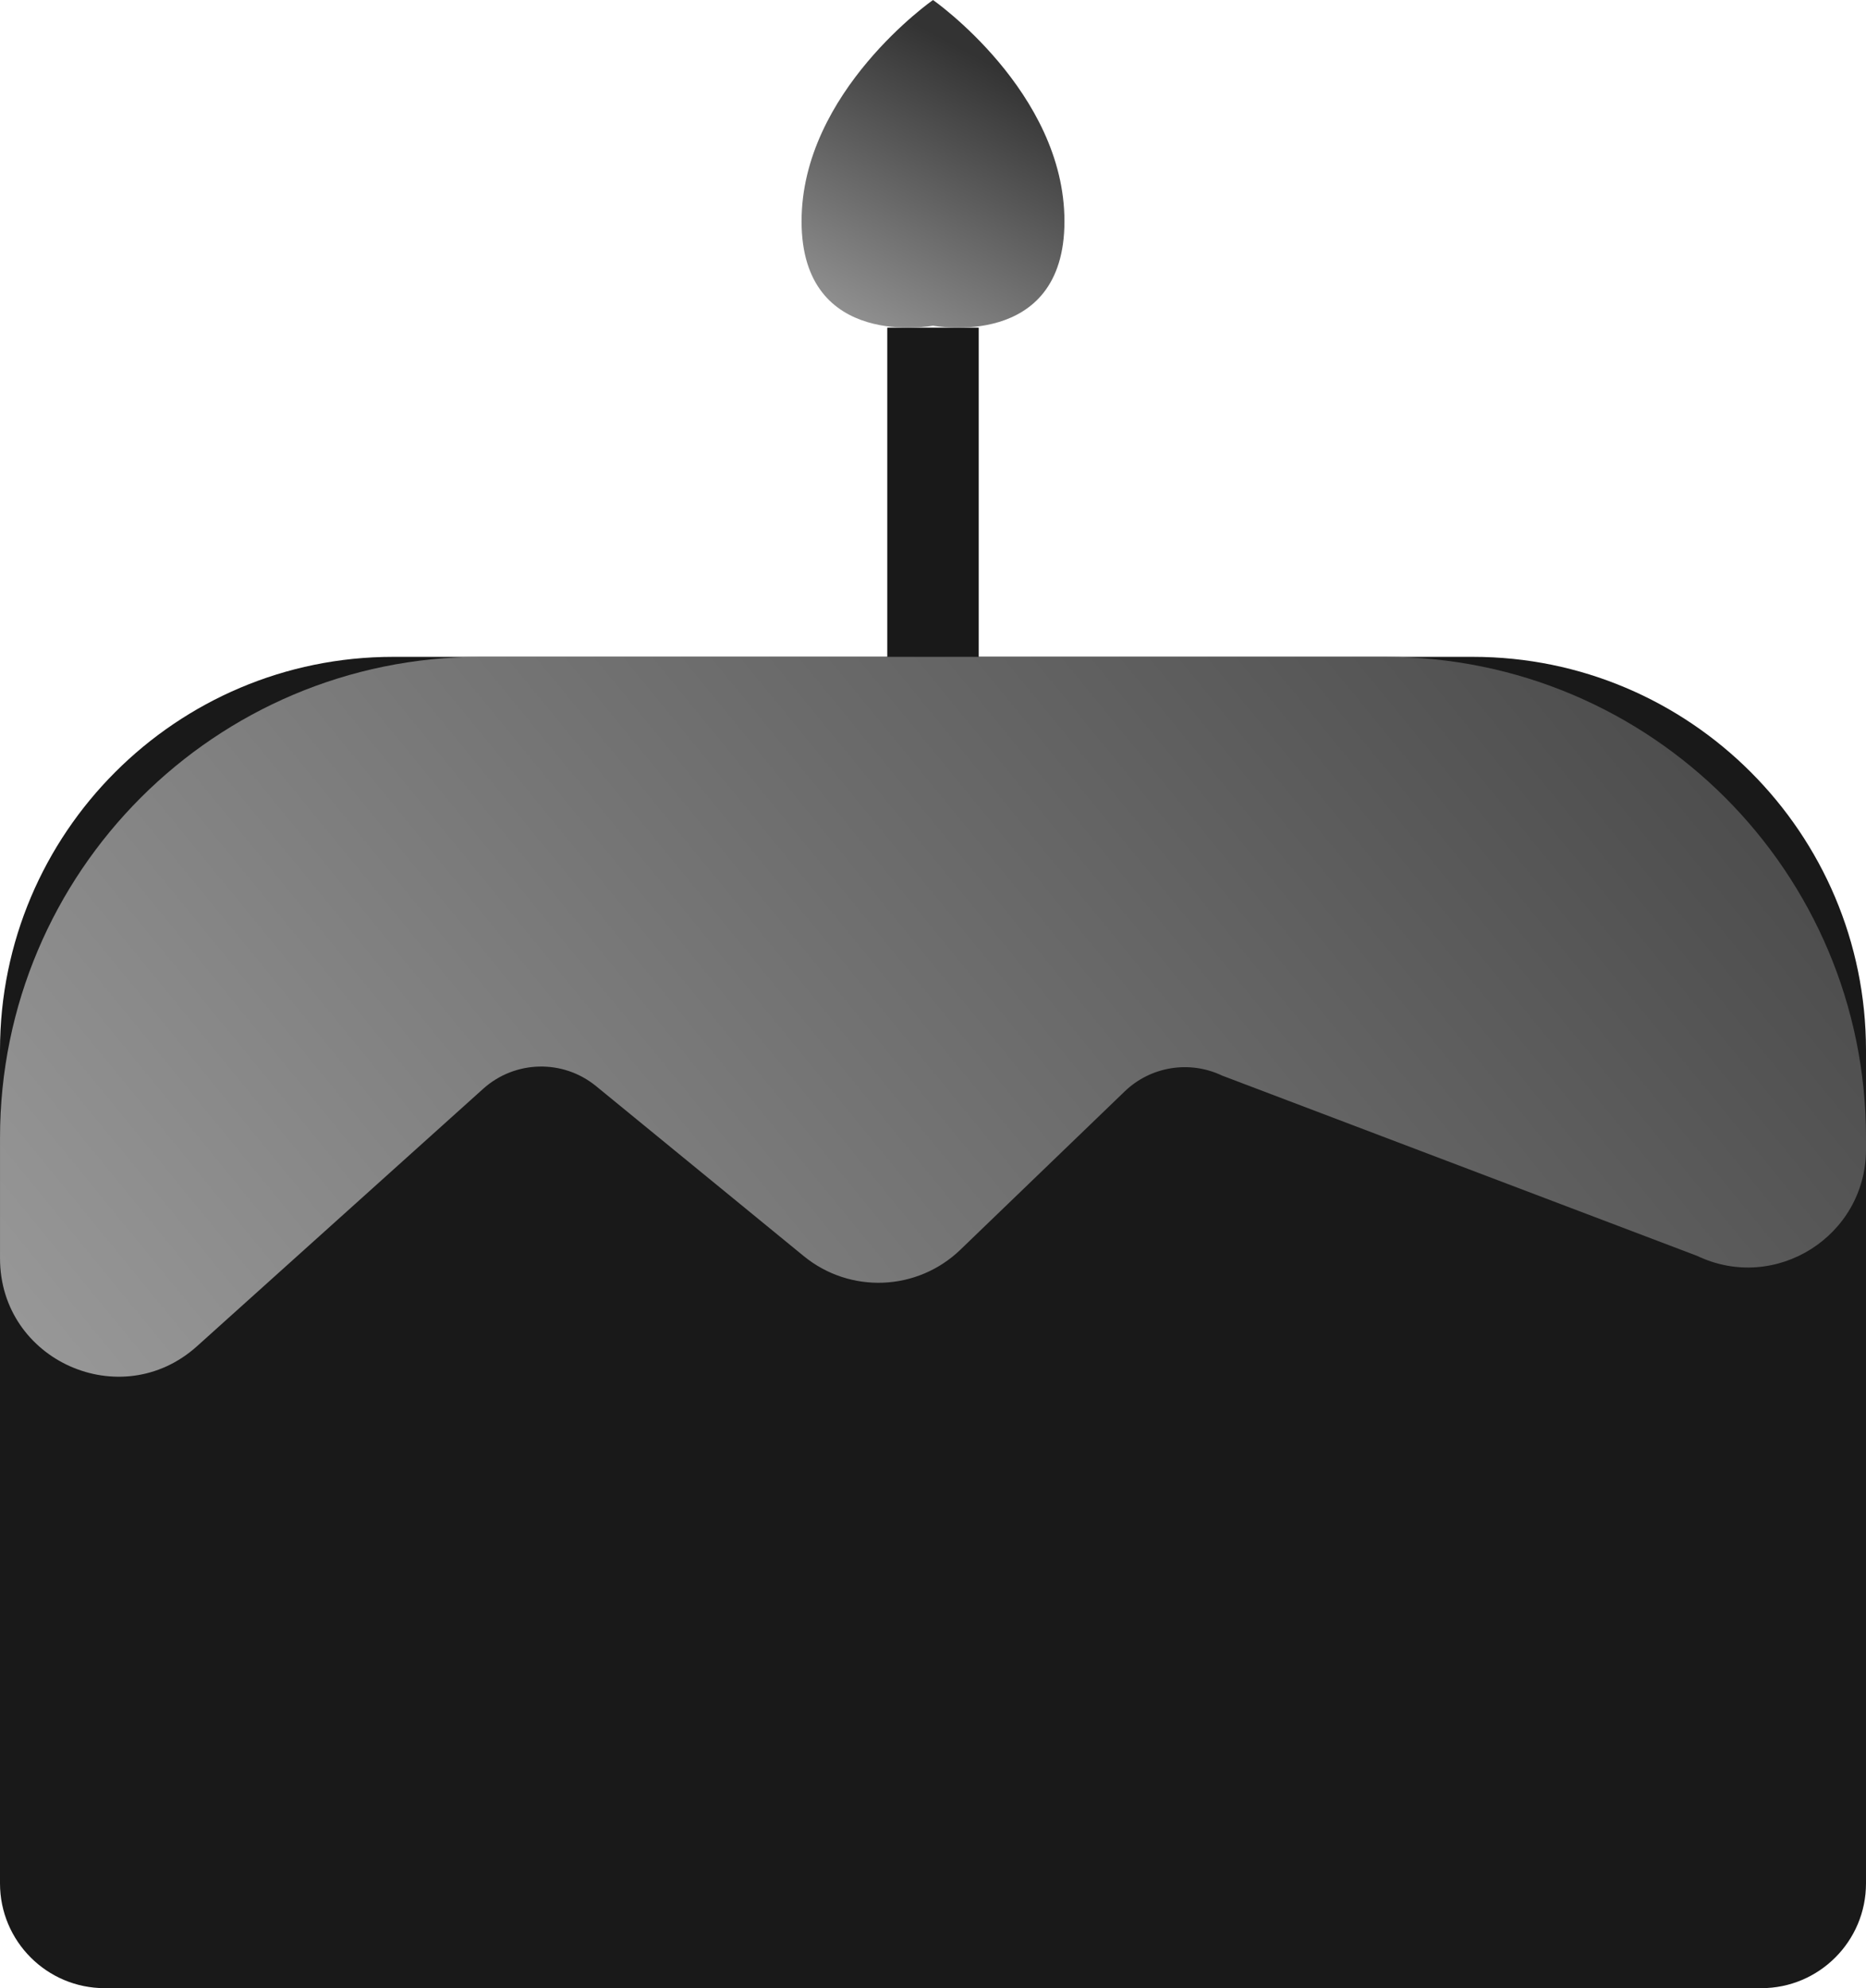 <?xml version="1.0" encoding="UTF-8"?><svg id="_Шар_1" xmlns="http://www.w3.org/2000/svg" xmlns:xlink="http://www.w3.org/1999/xlink" viewBox="0 0 93.907 100"><defs><style>.cls-1{fill:url(#linear-gradient-2);}.cls-2{fill:#191919;}.cls-3{fill:url(#linear-gradient);}</style><linearGradient id="linear-gradient" x1="41.305" y1="21.105" x2="50.751" y2="3.705" gradientUnits="userSpaceOnUse"><stop offset="0" stop-color="#b1b1b1"/><stop offset="1" stop-color="#333"/></linearGradient><linearGradient id="linear-gradient-2" x1="-10.119" y1="99.93" x2="100.694" y2="9.186" xlink:href="#linear-gradient"/></defs><rect class="cls-2" x="44.652" y="16.48" width="4.602" height="21.809"/><path class="cls-3" d="M46.954,0s-6.615,4.615-6.615,11.131c0,6.516,6.615,5.249,6.615,5.249,0,0,6.615,1.267,6.615-5.249,0-6.516-6.615-11.131-6.615-11.131Z"/><path class="cls-2" d="M19.787,33.038h54.333c10.921,0,19.787,8.866,19.787,19.787v41.907c0,2.908-2.361,5.269-5.269,5.269H5.269C2.361,100,0,97.639,0,94.731v-41.907C0,41.904,8.866,33.038,19.787,33.038Z"/><path class="cls-1" d="M24.185,33.038h45.538c13.357,0,24.185,10.828,24.185,24.185v.582c0,4.366-4.552,7.242-8.495,5.365l-23.91-9.07c-1.642-.781-3.596-.463-4.905.798l-8.267,7.961c-2.168,2.088-5.554,2.225-7.884.319l-10.447-8.546c-1.668-1.365-4.082-1.308-5.685.133l-14.4,12.947c-3.824,3.438-9.914.724-9.914-4.419v-6.07c0-13.357,10.828-24.185,24.185-24.185Z"/></svg>